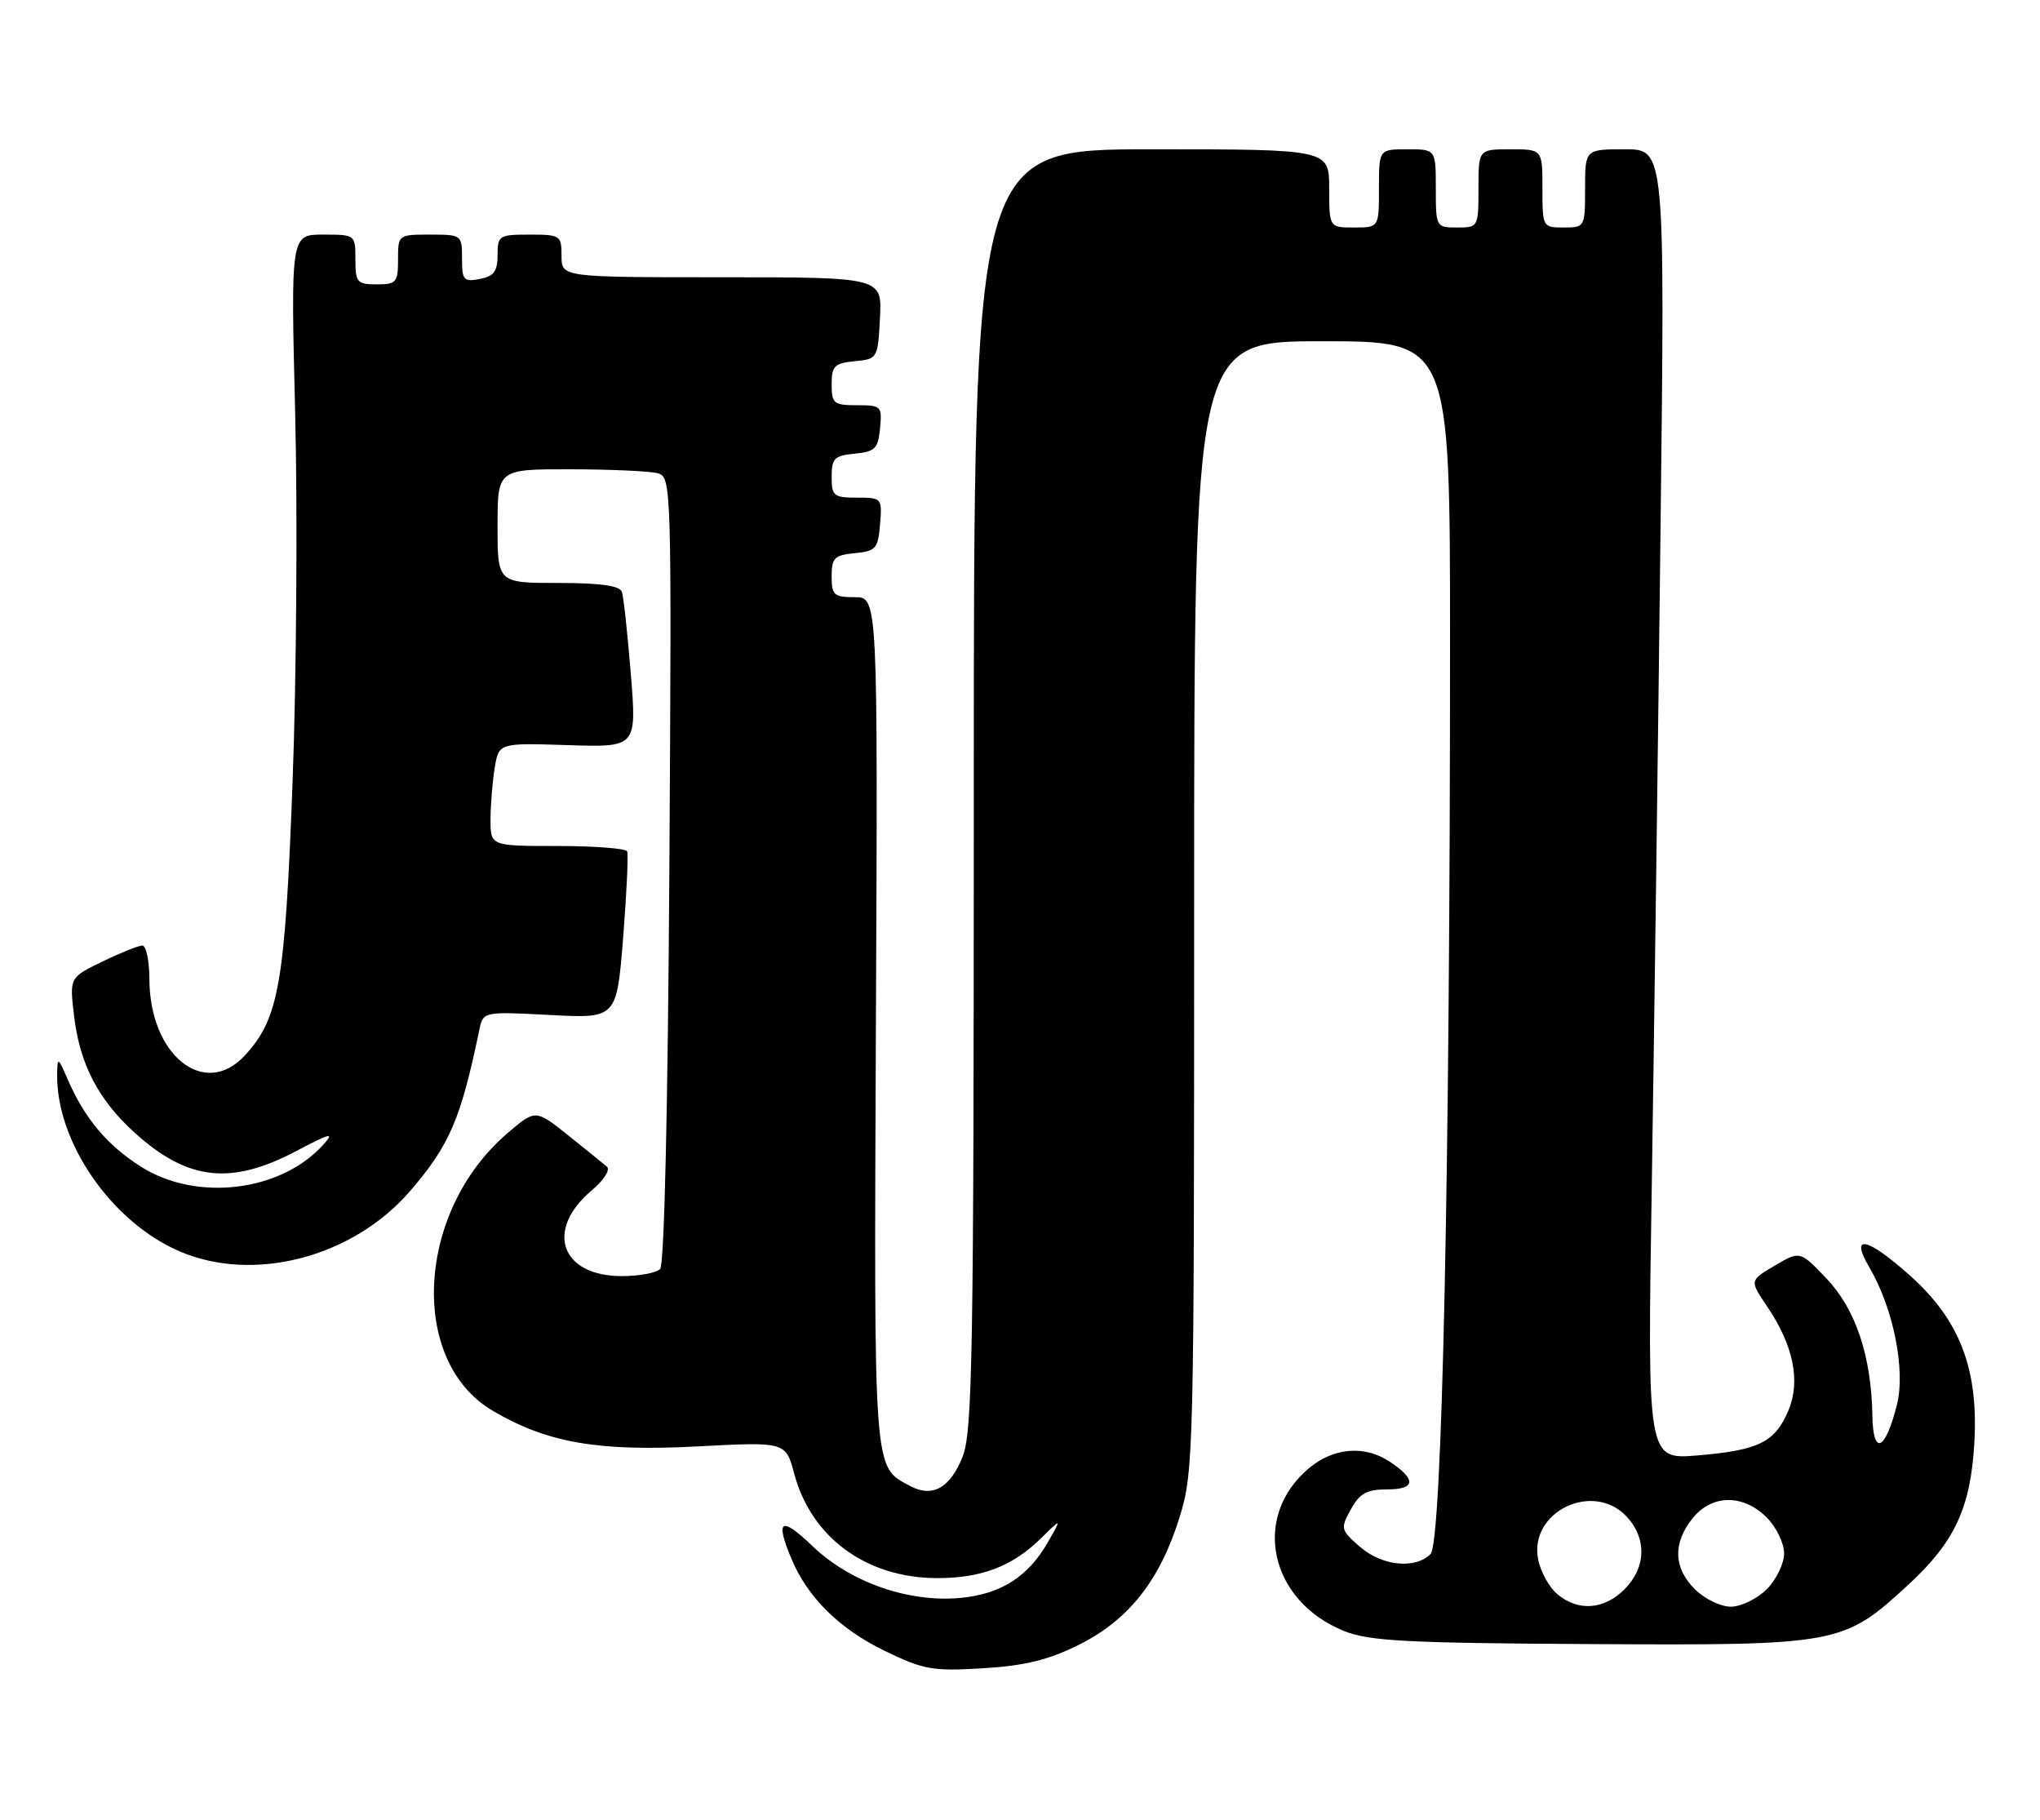 <?xml version="1.0" encoding="UTF-8" standalone="no"?>
<!DOCTYPE svg PUBLIC "-//W3C//DTD SVG 1.1//EN" "http://www.w3.org/Graphics/SVG/1.1/DTD/svg11.dtd" >
<svg xmlns="http://www.w3.org/2000/svg" xmlns:xlink="http://www.w3.org/1999/xlink" version="1.1" viewBox="0 0 287 256">
 <g >
 <path fill="currentColor"
d=" M 151.82 231.34 C 158.83 227.83 163.22 222.25 165.97 213.35 C 167.94 206.99 168.00 204.32 168.00 127.39 C 168.00 48.00 168.00 48.00 186.00 48.00 C 204.00 48.00 204.00 48.00 204.00 90.34 C 204.00 164.59 202.88 216.97 201.26 218.59 C 199.10 220.76 194.43 220.28 191.31 217.56 C 188.61 215.21 188.56 215.01 190.05 212.31 C 191.30 210.04 192.29 209.50 195.17 209.50 C 199.19 209.50 199.29 208.08 195.45 205.56 C 191.94 203.26 187.59 203.63 184.14 206.53 C 176.01 213.37 178.60 225.22 189.14 229.44 C 192.65 230.84 197.99 231.12 223.89 231.26 C 258.72 231.45 259.34 231.34 268.51 222.88 C 274.99 216.91 277.24 212.08 277.76 203.00 C 278.36 192.63 275.75 185.76 268.84 179.54 C 262.71 174.03 260.17 173.47 262.98 178.25 C 266.37 184.00 268.11 192.67 266.87 197.60 C 265.24 204.08 263.52 204.86 263.42 199.16 C 263.28 190.78 261.08 184.17 257.00 179.88 C 253.24 175.93 253.24 175.93 249.69 178.02 C 246.14 180.12 246.14 180.12 248.57 183.70 C 252.30 189.20 253.35 194.23 251.61 198.38 C 249.74 202.86 247.45 204.00 238.83 204.72 C 231.76 205.31 231.76 205.31 232.38 166.91 C 232.71 145.78 233.27 104.31 233.61 74.75 C 234.24 21.00 234.24 21.00 228.62 21.00 C 223.00 21.00 223.00 21.00 223.00 26.50 C 223.00 31.94 222.97 32.00 220.00 32.00 C 217.03 32.00 217.00 31.94 217.00 26.50 C 217.00 21.00 217.00 21.00 212.50 21.00 C 208.00 21.00 208.00 21.00 208.00 26.50 C 208.00 31.94 207.97 32.00 205.00 32.00 C 202.03 32.00 202.00 31.94 202.00 26.50 C 202.00 21.00 202.00 21.00 198.00 21.00 C 194.00 21.00 194.00 21.00 194.00 26.50 C 194.00 32.00 194.00 32.00 190.50 32.00 C 187.00 32.00 187.00 32.00 187.00 26.50 C 187.00 21.00 187.00 21.00 162.00 21.00 C 137.00 21.00 137.00 21.00 137.00 110.98 C 137.00 190.98 136.82 201.40 135.41 204.94 C 133.66 209.32 131.17 210.70 128.04 209.02 C 122.83 206.23 122.95 207.89 123.23 143.65 C 123.50 84.00 123.50 84.00 120.25 84.00 C 117.32 84.00 117.00 83.71 117.00 81.06 C 117.00 78.48 117.39 78.09 120.25 77.81 C 123.22 77.53 123.53 77.17 123.81 73.75 C 124.12 70.06 124.06 70.00 120.56 70.00 C 117.29 70.00 117.00 69.76 117.00 67.06 C 117.00 64.48 117.39 64.09 120.25 63.81 C 123.11 63.54 123.54 63.11 123.81 60.25 C 124.11 57.13 123.98 57.00 120.56 57.00 C 117.29 57.00 117.00 56.76 117.00 54.06 C 117.00 51.48 117.39 51.09 120.25 50.81 C 123.46 50.50 123.50 50.43 123.80 44.75 C 124.10 39.00 124.10 39.00 101.55 39.00 C 79.00 39.00 79.00 39.00 79.00 36.00 C 79.00 33.11 78.83 33.00 74.50 33.00 C 70.21 33.00 70.00 33.13 70.00 35.88 C 70.00 38.16 69.48 38.87 67.50 39.24 C 65.23 39.68 65.00 39.41 65.00 36.36 C 65.00 33.04 64.94 33.00 60.50 33.00 C 56.02 33.00 56.00 33.02 56.00 36.50 C 56.00 39.72 55.76 40.00 53.00 40.00 C 50.24 40.00 50.00 39.72 50.00 36.50 C 50.00 33.01 49.98 33.00 45.45 33.00 C 40.90 33.00 40.90 33.00 41.53 58.25 C 41.87 72.14 41.71 95.42 41.16 110.00 C 40.10 138.41 39.25 143.28 34.42 148.49 C 28.76 154.60 21.05 148.42 21.02 137.75 C 21.01 135.14 20.56 133.00 20.03 133.00 C 19.49 133.00 16.97 134.01 14.42 135.25 C 9.78 137.50 9.78 137.50 10.41 142.82 C 11.21 149.67 13.82 154.70 18.98 159.36 C 26.39 166.06 32.46 166.75 41.60 161.95 C 46.55 159.34 47.12 159.21 45.45 161.05 C 39.49 167.64 27.64 169.06 19.85 164.12 C 15.07 161.09 11.91 157.33 9.52 151.82 C 8.16 148.68 8.08 148.64 8.04 151.07 C 7.89 160.62 15.67 171.89 25.25 176.01 C 35.70 180.51 49.65 176.86 57.70 167.53 C 63.25 161.09 64.82 157.44 67.43 144.89 C 67.97 142.28 67.97 142.28 77.37 142.77 C 86.76 143.26 86.76 143.26 87.67 131.88 C 88.16 125.62 88.42 120.16 88.23 119.75 C 88.04 119.34 83.63 119.00 78.44 119.00 C 69.00 119.00 69.00 119.00 69.01 115.25 C 69.02 113.19 69.28 109.92 69.60 108.00 C 70.18 104.50 70.18 104.50 79.88 104.81 C 89.58 105.12 89.58 105.12 88.75 94.81 C 88.29 89.14 87.73 83.94 87.49 83.25 C 87.19 82.38 84.46 82.00 78.53 82.00 C 70.00 82.00 70.00 82.00 70.00 74.00 C 70.00 66.00 70.00 66.00 80.25 66.01 C 85.89 66.02 91.40 66.27 92.50 66.56 C 94.47 67.10 94.50 67.81 94.17 122.30 C 93.96 155.99 93.46 177.89 92.87 178.50 C 92.33 179.05 89.91 179.50 87.48 179.50 C 78.89 179.50 76.62 173.02 83.25 167.44 C 84.92 166.04 85.89 164.54 85.39 164.11 C 84.90 163.69 82.44 161.70 79.91 159.68 C 75.33 156.03 75.33 156.03 71.38 159.41 C 58.54 170.40 57.44 191.49 69.35 198.46 C 77.00 202.95 84.10 204.18 98.02 203.46 C 110.53 202.80 110.53 202.80 111.73 207.28 C 114.13 216.27 121.87 221.94 131.78 221.98 C 138.05 222.00 142.43 220.33 146.44 216.39 C 149.38 213.50 149.38 213.50 147.44 216.90 C 144.64 221.79 140.86 224.21 135.16 224.76 C 127.87 225.46 119.65 222.59 114.31 217.48 C 109.86 213.21 109.02 213.72 111.35 219.28 C 113.62 224.70 118.12 229.14 124.46 232.21 C 129.97 234.88 131.19 235.09 138.32 234.66 C 144.25 234.29 147.52 233.49 151.82 231.34 Z  M 219.11 224.25 C 217.95 223.29 216.73 221.07 216.39 219.32 C 215.10 212.64 224.11 208.29 228.83 213.31 C 231.71 216.38 231.60 220.49 228.55 223.55 C 225.66 226.43 222.06 226.70 219.11 224.25 Z  M 238.45 223.55 C 235.45 220.55 235.32 217.13 238.07 213.63 C 240.78 210.19 245.21 210.11 248.55 213.45 C 249.90 214.80 251.00 217.07 251.00 218.50 C 251.00 219.93 249.90 222.20 248.55 223.55 C 247.20 224.90 244.93 226.00 243.50 226.00 C 242.07 226.00 239.80 224.90 238.45 223.55 Z "/>
</g>
</svg>